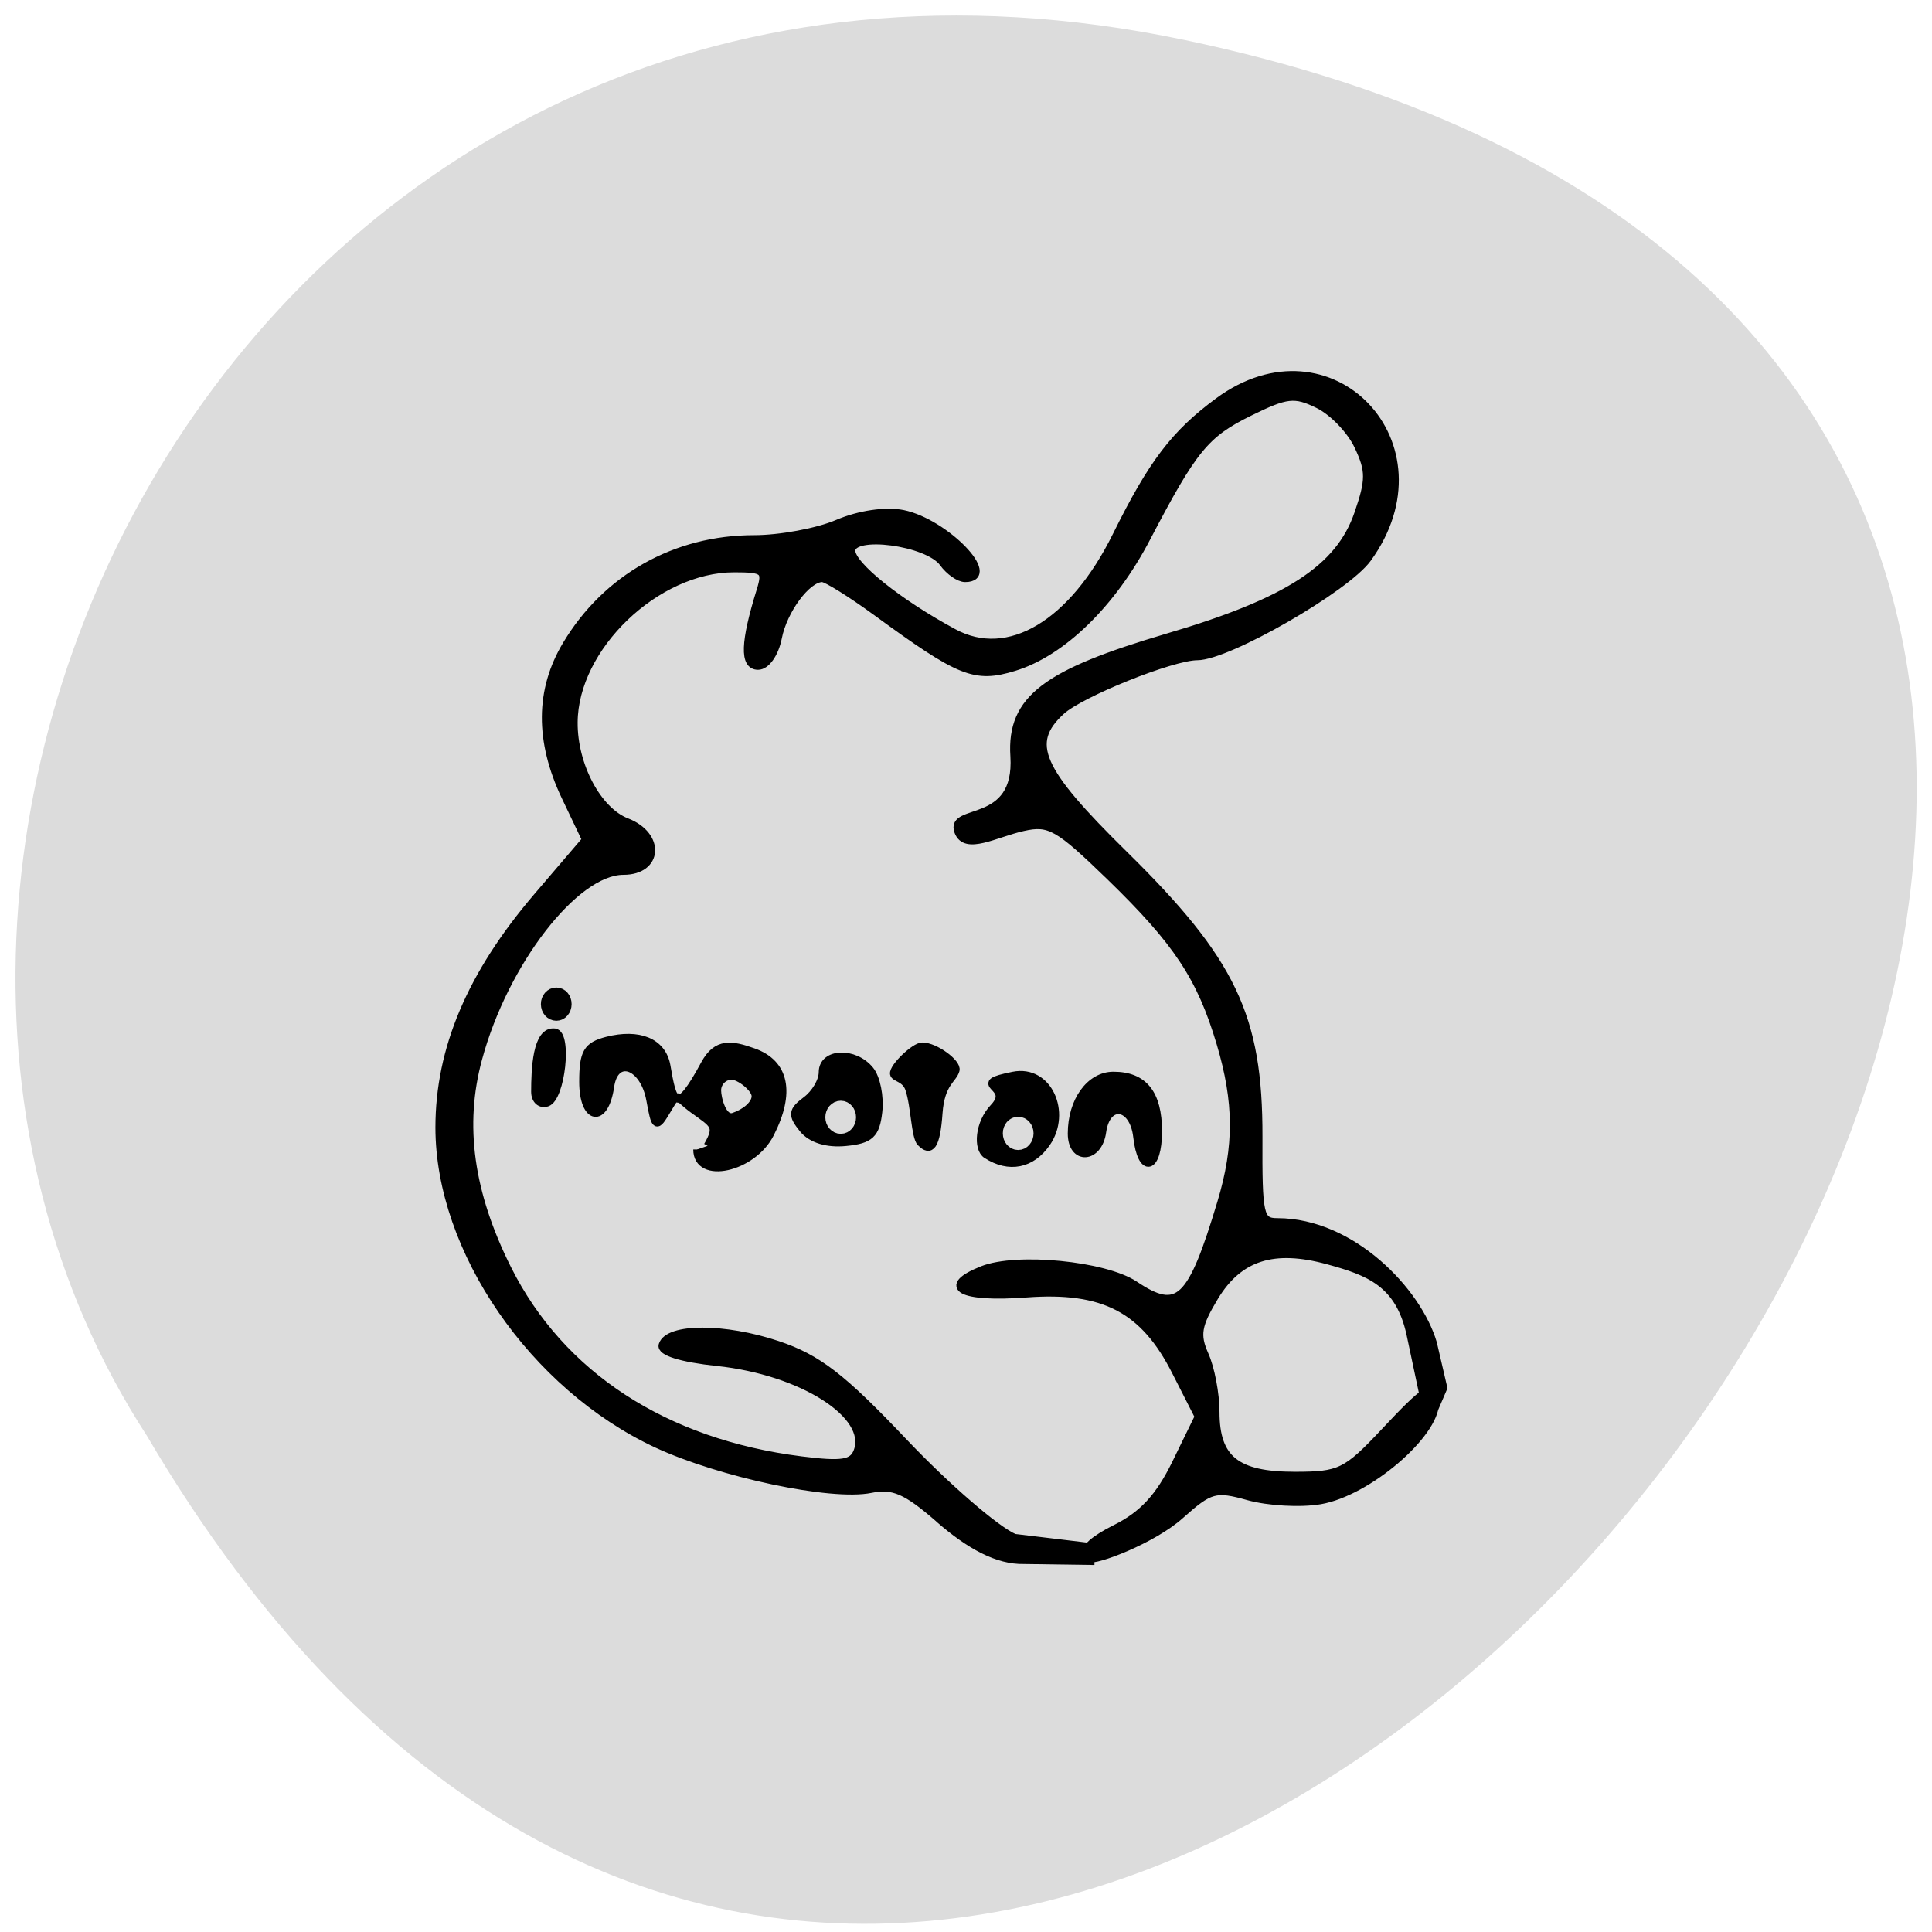 <svg xmlns="http://www.w3.org/2000/svg" viewBox="0 0 48 48"><path d="m 29.406 0.988 c 44.27 9.254 -3.254 72.941 -25.754 34.688 c -9.645 -14.863 2.988 -39.449 25.754 -34.688" fill="#dcdcdc"/><g stroke="#000"><path d="m 123.77 196.64 c -4.148 -3.589 -5.803 -4.303 -8.654 -3.728 c -4.965 1.011 -19.04 -1.963 -27.12 -5.691 c -15.673 -7.277 -27.558 -24.47 -27.558 -39.897 c 0 -9.895 4.01 -19.314 12.383 -29.07 l 6.202 -7.218 l -2.612 -5.453 c -3.35 -7.02 -3.31 -13.425 0.14 -19.14 c 5.065 -8.428 13.819 -13.325 23.789 -13.325 c 3.27 0 8.04 -0.873 10.589 -1.963 c 2.772 -1.17 6.082 -1.646 8.275 -1.21 c 5.344 1.091 12.164 8.09 7.877 8.09 c -0.758 0 -2.01 -0.873 -2.772 -1.923 c -1.954 -2.697 -11.645 -3.966 -11.645 -1.527 c 0 1.824 5.922 6.564 12.942 10.331 c 6.959 3.768 15.12 -1.071 20.679 -12.274 c 4.527 -9.102 7.378 -12.81 12.882 -16.855 c 14.198 -10.43 29.373 5.453 18.924 19.77 c -2.752 3.768 -17.727 12.334 -21.576 12.334 c -3.191 0 -14.796 4.64 -17.269 6.901 c -4.427 4.045 -2.911 7.456 7.996 18.12 c 13.699 13.405 17.07 20.424 17.03 35.574 c -0.04 9.994 0.14 10.767 2.413 10.767 c 9.452 0.02 17.767 8.745 19.701 15.269 l 1.316 5.632 l -1.017 2.36 l -0.558 -2.082 l -0.838 1.19 l -1.755 -8.229 c -1.416 -6.504 -5.344 -7.912 -10.429 -9.3 c -6.919 -1.884 -11.306 -0.496 -14.397 4.561 c -2.174 3.589 -2.393 4.819 -1.256 7.357 c 0.758 1.666 1.376 4.918 1.376 7.198 c 0 5.929 2.632 8.03 10.01 8.03 c 5.763 0 6.561 -0.377 11.446 -5.552 c 4.885 -5.176 6.381 -6.464 6.381 -3.668 c 0 3.986 -8.555 11.283 -14.557 12.314 c -2.513 0.436 -6.6 0.198 -9.113 -0.496 c -4.188 -1.17 -4.885 -0.972 -8.634 2.36 c -3.51 3.133 -10.868 5.889 -11.606 5.433 c -2.852 -1.745 0.499 -0.674 0.08 -0.813 c -0.838 -0.278 0.638 -1.586 3.29 -2.895 c 3.49 -1.725 5.583 -3.986 7.677 -8.249 l 2.891 -5.889 l -2.891 -5.651 c -4.03 -7.952 -9.153 -10.609 -18.984 -9.875 c -8.275 0.615 -10.947 -0.833 -5.524 -2.974 c 4.347 -1.705 15.474 -0.615 19.263 1.884 c 5.563 3.708 7.199 2.161 10.987 -10.371 c 2.154 -7.119 2.134 -12.671 -0.1 -20.13 c -2.493 -8.309 -5.464 -12.77 -13.959 -20.98 c -6.6 -6.365 -7.697 -7 -11.07 -6.246 c -3.49 0.773 -7.278 3.01 -8.196 0.555 c -1.196 -3.153 7.677 -0.397 7.099 -9.498 c -0.479 -7.277 4.148 -10.49 19.382 -14.971 c 15.275 -4.462 21.835 -8.705 24.21 -15.606 c 1.476 -4.244 1.476 -5.453 0 -8.547 c -0.937 -2 -3.23 -4.363 -5.085 -5.255 c -2.971 -1.448 -4.01 -1.329 -8.694 0.972 c -5.603 2.736 -7.139 4.62 -13.04 15.844 c -4.327 8.269 -10.708 14.476 -16.81 16.32 c -4.965 1.507 -6.8 0.773 -17.408 -6.94 c -3.25 -2.36 -6.361 -4.283 -6.9 -4.283 c -1.934 0 -4.945 4.03 -5.623 7.535 c -0.399 2 -1.496 3.53 -2.513 3.53 c -1.835 0 -1.735 -2.955 0.319 -9.518 c 0.778 -2.518 0.459 -2.776 -3.35 -2.776 c -9.891 0 -20.3 9.935 -20.34 19.433 c -0.04 5.413 3.03 11.164 6.72 12.572 c 4.347 1.686 4.048 6.147 -0.419 6.147 c -6.142 0 -15.12 11.541 -18.405 23.676 c -2.293 8.388 -1.097 16.974 3.709 26.532 c 6.76 13.425 19.941 21.971 37.23 24.13 c 5.205 0.654 6.541 0.436 7.139 -1.13 c 1.735 -4.581 -7.02 -10.133 -17.787 -11.263 c -4.546 -0.476 -7.199 -1.309 -6.919 -2.142 c 0.718 -2.261 7.857 -2.261 14.577 -0.02 c 5.105 1.705 8.196 4.085 16.03 12.314 c 5.344 5.592 11.625 11.01 13.978 12.02 l 9.631 1.15 l 0.02 1.765 l -8.435 -0.119 c -3.31 0.079 -6.86 -1.824 -10.788 -5.235 m -29.31 -46.996 c 1.476 -2.538 0.798 -2.717 -1.815 -4.6 c -2.393 -1.745 -1.835 -2.36 -3.31 0.059 c -1.396 2.34 -1.496 2.261 -2.134 -1.21 c -0.798 -4.501 -4.507 -5.751 -5.085 -1.725 c -0.698 4.759 -3.43 4.263 -3.43 -0.615 c 0 -3.668 0.499 -4.521 3.03 -5.176 c 3.988 -1.011 6.999 0.119 7.538 3.193 c 0.798 4.581 1.216 6.464 4.846 -0.238 c 1.535 -2.816 3.43 -2.479 6.162 -1.507 c 4.03 1.428 4.786 5.096 2.134 10.272 c -2.213 4.382 -9.253 5.929 -9.253 2 m 7.398 -6.722 c 0 -1.011 -2.034 -2.578 -3.03 -2.578 c -0.997 0 -1.835 0.833 -1.835 1.844 c 0 1.011 0.698 3.787 2.074 3.331 c 1.496 -0.496 2.792 -1.567 2.792 -2.598 m 29.29 7.377 c -1.196 -0.754 -0.997 -3.966 0.917 -5.949 c 2.692 -2.836 -3.43 -2.836 2.453 -4.01 c 4.447 -0.892 6.86 4.66 4.227 8.467 c -1.894 2.736 -4.766 3.312 -7.597 1.487 m 19.08 -2.261 c -0.479 -4.105 -3.869 -4.581 -4.427 -0.615 c -0.479 3.47 -3.869 3.668 -3.869 0.218 c 0 -4.105 2.313 -7.297 5.284 -7.297 c 3.829 0 5.663 2.261 5.663 7.02 c 0 4.898 -2.114 5.433 -2.652 0.674 m -27.419 0.754 c -0.738 -0.754 -0.738 -4.6 -1.476 -6.782 c -0.479 -1.408 -1.854 -1.368 -1.934 -1.904 c -0.12 -0.833 2.632 -3.45 3.589 -3.45 c 1.635 0 4.467 2.102 4.227 2.994 c -0.319 1.17 -1.874 1.567 -2.154 5.374 c -0.299 4.283 -1.037 4.997 -2.253 3.748 m -14.936 -1.725 c -1.436 -1.765 -1.376 -2.261 0.399 -3.589 c 1.157 -0.853 2.094 -2.439 2.094 -3.549 c 0 -2.518 4.03 -2.677 6 -0.258 c 0.798 0.972 1.276 3.331 1.057 5.235 c -0.319 2.855 -1.037 3.53 -4.128 3.827 c -2.373 0.238 -4.367 -0.377 -5.424 -1.666 m -33.959 -4.66 c 0 -2.816 0.179 -7.793 2.493 -7.496 c 1.695 0.218 0.818 8.249 -0.977 8.844 c -0.818 0.278 -1.515 -0.317 -1.515 -1.348" transform="matrix(0.196 0 0 0.197 -0.93 -1.01)"/><path d="m 74.61 133.81 c 0 0.667 -0.438 1.188 -1 1.188 c -0.563 0 -1.021 -0.521 -1.021 -1.188 c 0 -0.646 0.458 -1.167 1.021 -1.167 c 0.563 0 1 0.521 1 1.167" transform="matrix(0.188 0 0 0.188 -0.017 -0.211)" fill="#dcdcdc" stroke-width="2.04"/></g><g fill="#dcdcdc" stroke="#dcdcdc" stroke-width="2.04"><path d="m 74.61 133.82 c 0 0.646 -0.438 1.167 -1 1.167 c -0.563 0 -1.021 -0.521 -1.021 -1.167 c 0 -0.646 0.458 -1.167 1.021 -1.167 c 0.563 0 1 0.521 1 1.167" transform="matrix(0.188 0 0 0.188 7.05 2.6)"/><path d="m 74.63 133.81 c 0 0.667 -0.458 1.188 -1.021 1.188 c -0.563 0 -1 -0.521 -1 -1.188 c 0 -0.646 0.438 -1.167 1 -1.167 c 0.563 0 1.021 0.521 1.021 1.167" transform="matrix(0.188 0 0 0.188 11.456 3)"/></g></svg>